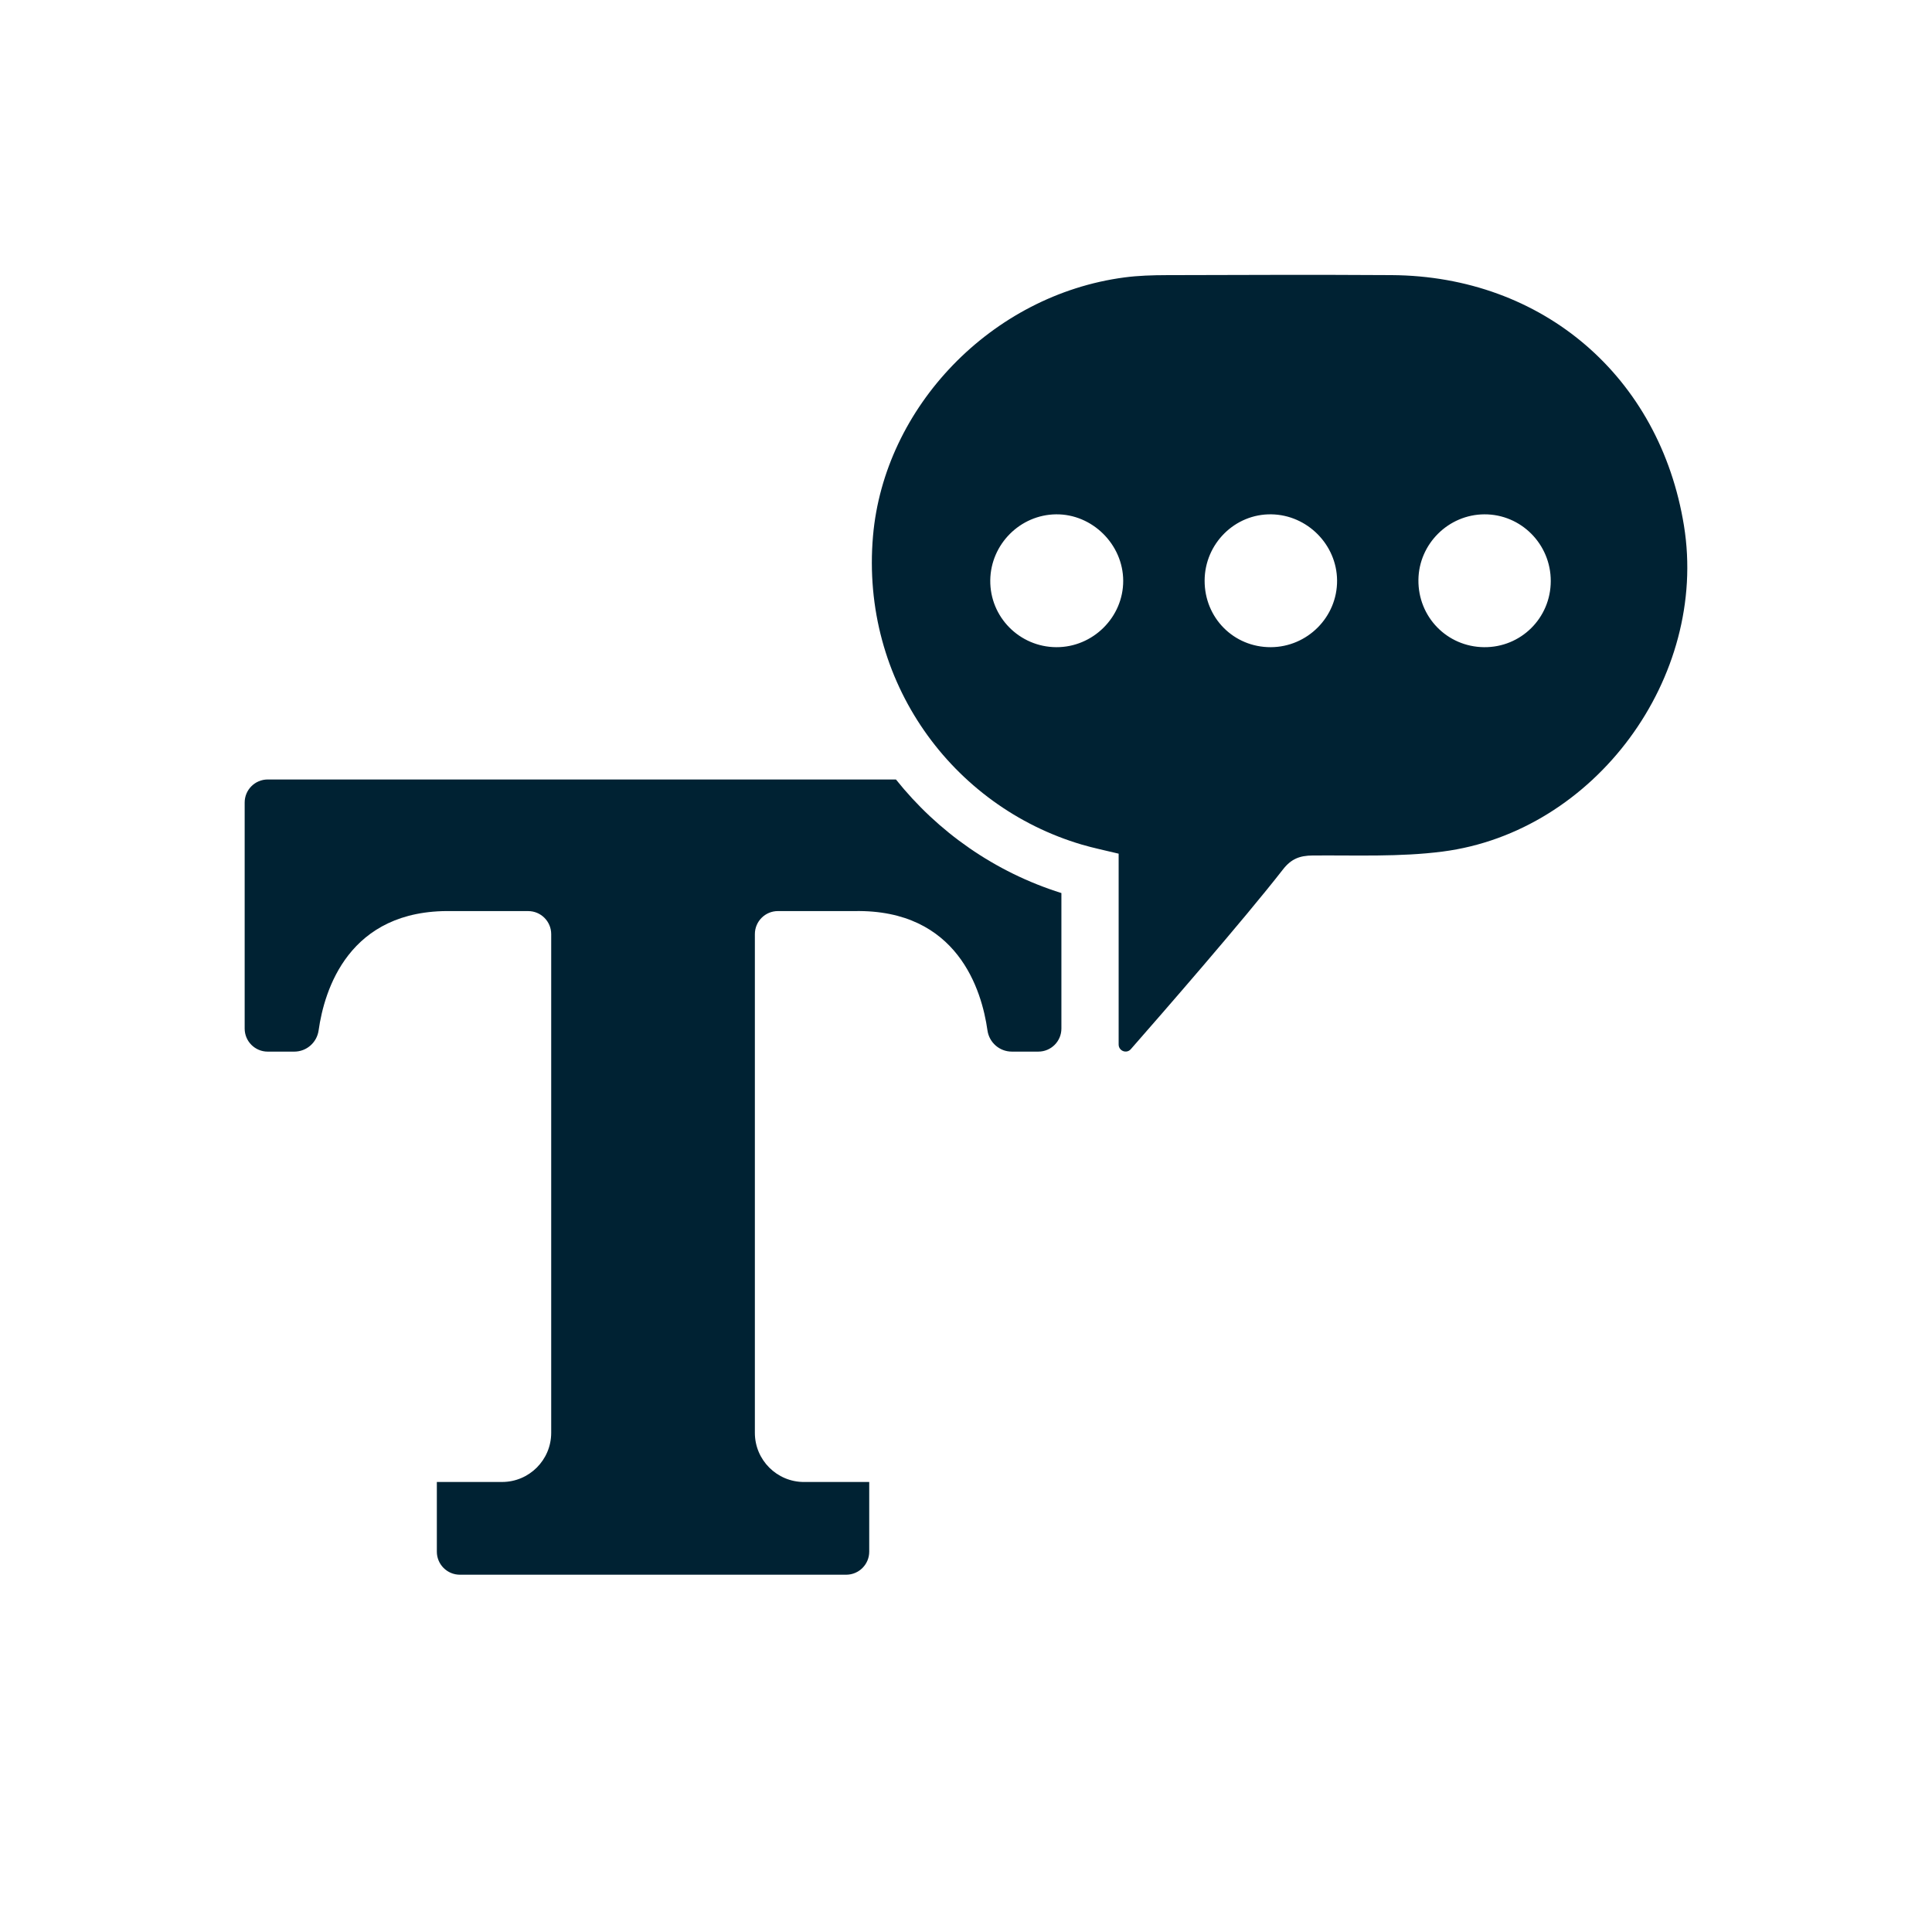 <svg
  version="1.1" xmlns="http://www.w3.org/2000/svg" xmlns:xlink="http://www.w3.org/1999/xlink"
  x="0px" y="0px" viewBox="0 0 100 100" enable-background="new 0 0 100 100" xml:space="preserve"
  fill="#000000" >
  <title>'Text-To-Speech'. By Marie Van den Broeck | Noun Project</title>
  <desc>
  @author  Marie Van den Broeck, BE (https://thenounproject.com/marie49)
  @link    https://thenounproject.com/search/?q=speech+synthesis&amp;i=357035
  @license https://creativecommons.org/licenses/by/3.0/us/
  </desc>
  <style>
  .T, .bubble, path { fill: #023; }
  </style>
  <g>
    <g>
      <path class="bubble" fill="#000000" d=
      "M58.53,54.306c-0.22,0.251-0.629,0.091-0.629-0.243V49.73c0-1.835,0-3.669,0-5.544
      c-0.675-0.165-1.298-0.29-1.905-0.469c-6.714-1.982-11.462-8.452-10.809-15.976c0.579-6.665,6.122-12.471,13.016-13.382
      c0.721-0.095,1.456-0.116,2.184-0.118c3.882-0.011,7.764-0.026,11.646-0.001c7.821,0.051,13.883,5.26,15.129,12.97
      c1.268,7.843-4.599,15.846-12.493,16.867c-2.215,0.286-4.483,0.185-6.726,0.203c-0.667,0.006-1.108,0.171-1.537,0.722
      C64.364,47.622,60.129,52.482,58.53,54.306z M80.267,30.077c0.004-1.912-1.539-3.464-3.435-3.455
      c-1.86,0.008-3.393,1.53-3.415,3.39c-0.022,1.921,1.481,3.465,3.394,3.486C78.72,33.518,80.264,31.991,80.267,30.077z
      M54.676,33.498c1.895,0.008,3.467-1.553,3.461-3.439c-0.006-1.88-1.601-3.458-3.476-3.437c-1.856,0.02-3.381,1.546-3.405,3.409
      C51.231,31.932,52.767,33.489,54.676,33.498z M62.351,30.048c-0.007,1.931,1.504,3.454,3.42,3.45
      c1.901-0.005,3.451-1.564,3.436-3.457c-0.015-1.852-1.542-3.388-3.399-3.419C63.921,26.59,62.359,28.138,62.351,30.048z"
      />
      <path class="T" fill="#000000" d=
      "M46.374,40.346h-2.14h-6.162H29.53h-6.162h-9.511c-0.659,0-1.193,0.534-1.193,1.193v5.619v6.081
      c0,0.659,0.534,1.193,1.193,1.193h1.373c0.638,0,1.173-0.47,1.262-1.102c0.29-2.058,1.536-6.269,6.876-6.172h3.969
      c0.659,0,1.193,0.534,1.193,1.193v1.136v9.485v15.19c0,1.405-1.139,2.545-2.545,2.545h-3.374v1.649v0.172v0.477v1.309
      c0,0.659,0.534,1.193,1.193,1.193h19.994c0.659,0,1.193-0.534,1.193-1.193v-1.714v-1.892h-3.374c-1.406,0-2.545-1.139-2.545-2.545
      v-15.19v-9.485V48.35c0-0.659,0.534-1.193,1.193-1.193h3.969c5.34-0.097,6.586,4.114,6.876,6.172
      c0.089,0.632,0.624,1.102,1.262,1.102h1.373c0.659,0,1.193-0.534,1.193-1.193v-6.081v-0.933
      C51.479,45.138,48.535,43.054,46.374,40.346z"
      />
    </g>
  </g>
</svg>
